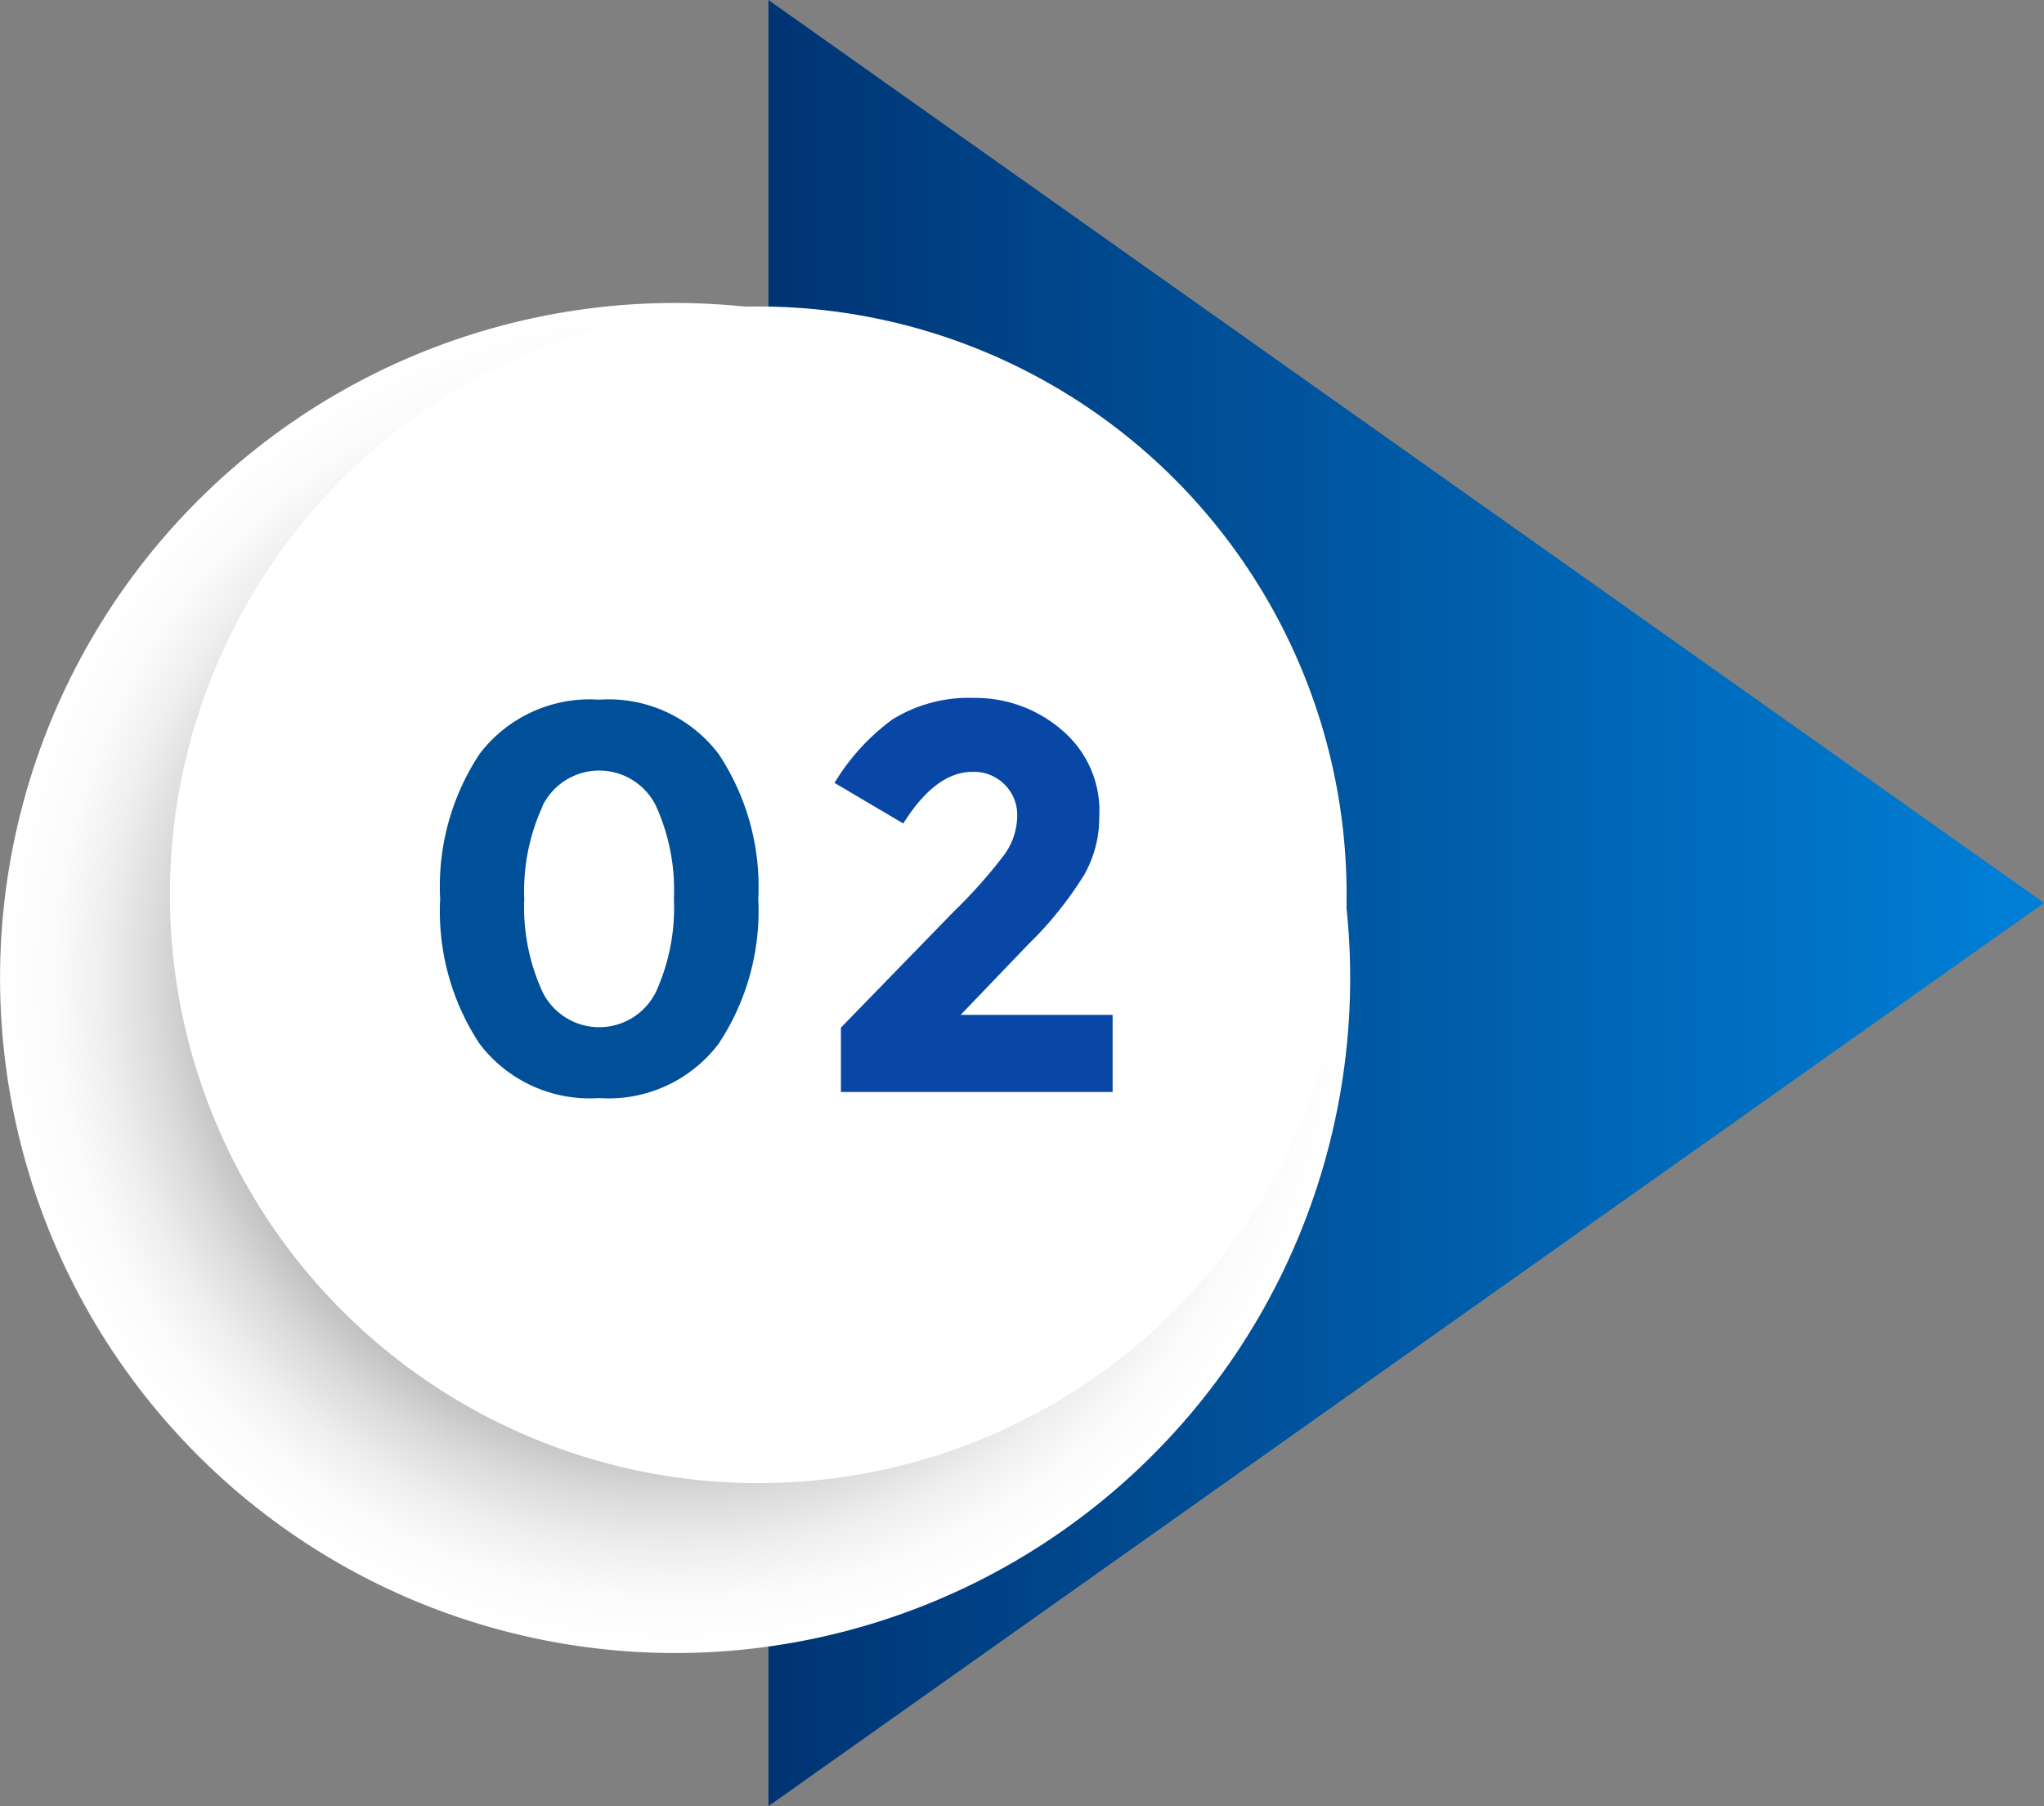 <svg xmlns="http://www.w3.org/2000/svg" xmlns:xlink="http://www.w3.org/1999/xlink" viewBox="0 0 70.49 62.29"><rect x="0" y="0" width="70.49" height="62.29" fill="#808080" stroke="none"/><defs><style>.cls-1{isolation:isolate;}.cls-2{fill:url(#linear-gradient);}.cls-3{mix-blend-mode:multiply;fill:url(#radial-gradient);}.cls-4{fill:#fff;}.cls-5{fill:#005099;}.cls-6{fill:#0847a6;}</style><linearGradient id="linear-gradient" x1="27.13" y1="31.15" x2="68.49" y2="31.15" gradientUnits="userSpaceOnUse"><stop offset="0" stop-color="#003575"/><stop offset="1" stop-color="#007dd4"/></linearGradient><radialGradient id="radial-gradient" cx="23.28" cy="33.73" r="23.28" gradientTransform="translate(30.67 -6.58) rotate(45)" gradientUnits="userSpaceOnUse"><stop offset="0.47" stop-color="#404040"/><stop offset="0.54" stop-color="#6d6d6d"/><stop offset="0.62" stop-color="#999"/><stop offset="0.69" stop-color="#bebebe"/><stop offset="0.77" stop-color="#dadada"/><stop offset="0.85" stop-color="#efefef"/><stop offset="0.92" stop-color="#fbfbfb"/><stop offset="1" stop-color="#fff"/></radialGradient></defs><g class="cls-1"><g id="Layer_2" data-name="Layer 2"><g id="Layer_1-2" data-name="Layer 1"><polygon class="cls-2" points="70.49 31.14 26.5 0 26.5 62.29 70.49 31.14"/><circle class="cls-3" cx="23.28" cy="33.73" r="23.28" transform="translate(-17.03 26.34) rotate(-45)"/><circle class="cls-4" cx="26.15" cy="30.86" r="20.29"/><path class="cls-5" d="M20.66,37.87A4.77,4.77,0,0,1,16.54,36a8.29,8.29,0,0,1-1.36-5,8.27,8.27,0,0,1,1.36-5,4.77,4.77,0,0,1,4.12-1.87A4.76,4.76,0,0,1,24.78,26a8.27,8.27,0,0,1,1.37,5,8.29,8.29,0,0,1-1.37,5A4.76,4.76,0,0,1,20.66,37.87ZM18.71,27.81A7,7,0,0,0,18.08,31a7,7,0,0,0,.63,3.21,2.18,2.18,0,0,0,3.91,0A7,7,0,0,0,23.24,31a7,7,0,0,0-.62-3.21,2.18,2.18,0,0,0-3.91,0Z"/><path class="cls-6" d="M34.58,29.55a2.34,2.34,0,0,0,.5-1.38,1.49,1.49,0,0,0-1.55-1.55c-.84,0-1.63.59-2.38,1.78L28.78,27a7.49,7.49,0,0,1,2-2.19,5,5,0,0,1,2.83-.74,4.55,4.55,0,0,1,3,1.1,3.64,3.64,0,0,1,1.3,3,4,4,0,0,1-.52,2,12.56,12.56,0,0,1-1.93,2.4L33.13,35h5.24v2.66H29V35.44l3.89-4A17.7,17.7,0,0,0,34.58,29.55Z"/></g></g></g></svg>